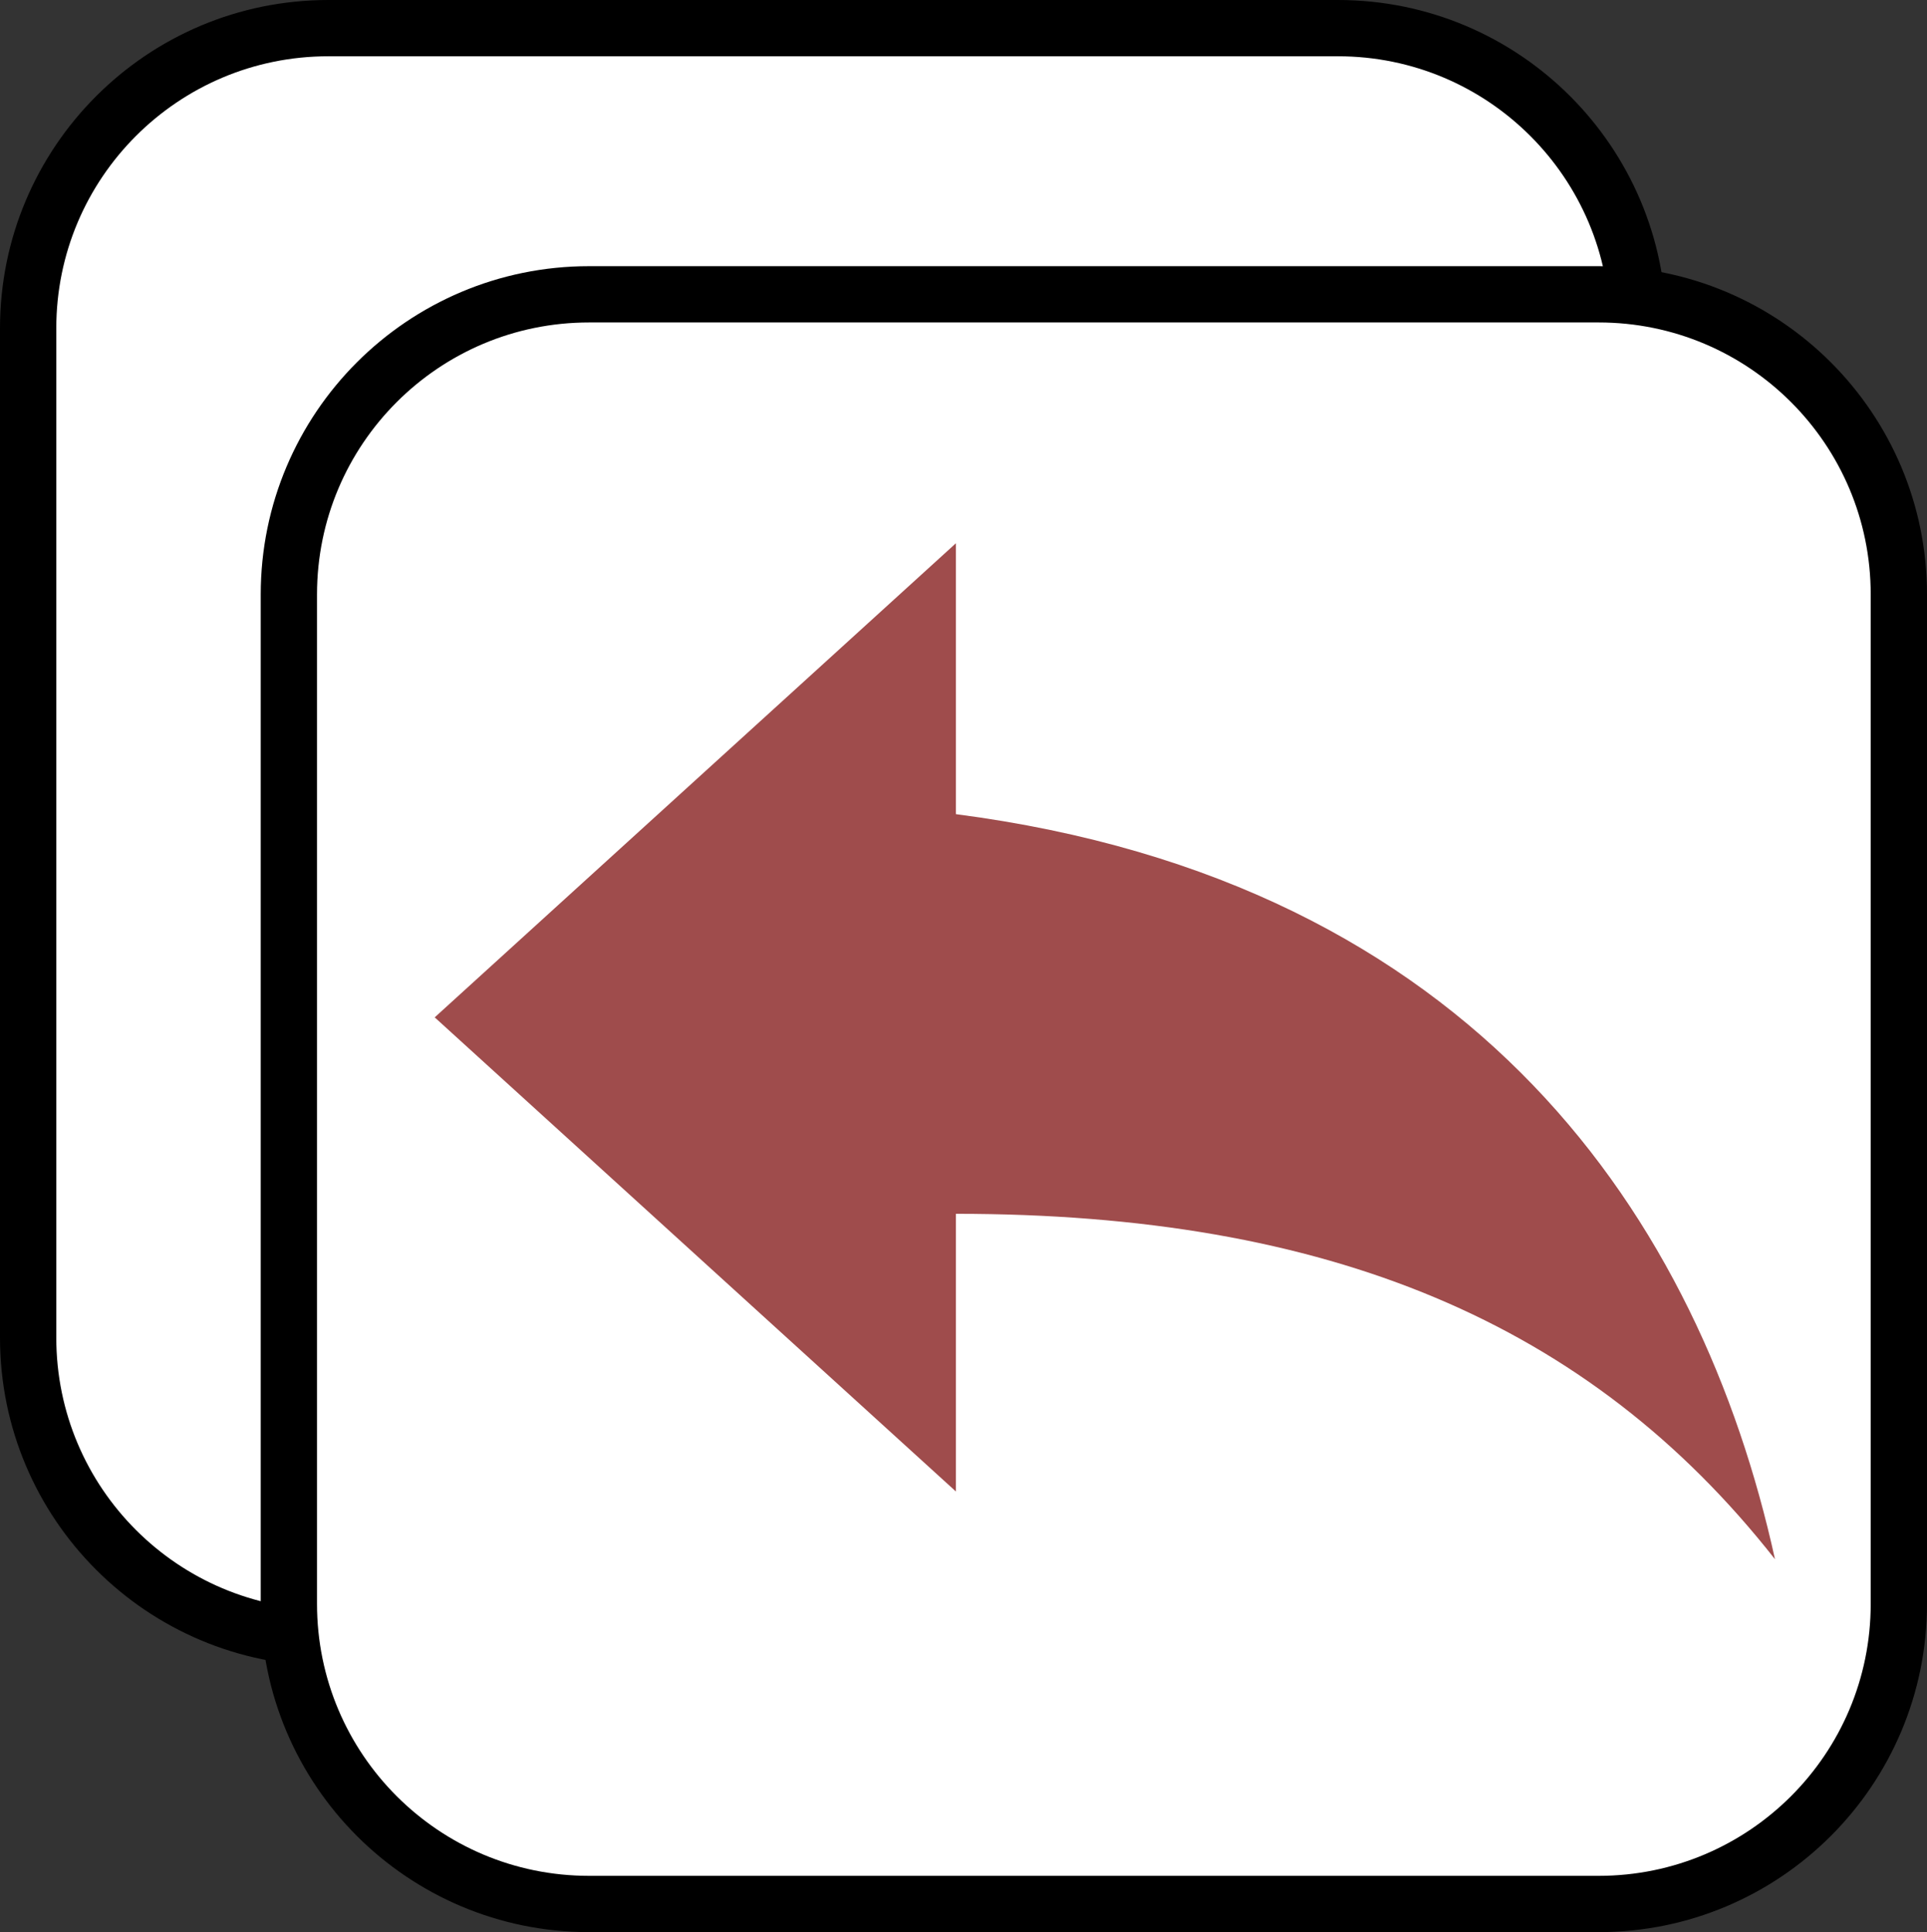 <svg xmlns="http://www.w3.org/2000/svg" width="102.706" height="103" viewBox="922.5 -806.13 102.706 103"><rect x="922.5" y="-806.13" width="102.706" height="103" fill="#333333" stroke="none"/><g fill="none"><path fill="#fff" d="M993.81-804.63H940c-8.837 0-16 7.164-16 16v53.81c0 8.837 7.163 16 16 16h53.81c8.836 0 16-7.163 16-16v-53.81c0-8.836-7.164-16-16-16Z"/><path stroke="#000" stroke-linecap="round" stroke-linejoin="round" stroke-width="3" d="M993.81-804.63H940c-8.837 0-16 7.164-16 16v53.81c0 8.837 7.163 16 16 16h53.81c8.836 0 16-7.163 16-16v-53.81c0-8.836-7.164-16-16-16Z"/><path fill="#fff" d="M1007.706-790.44h-53.81c-8.836 0-16 7.164-16 16v53.81c0 8.837 7.164 16 16 16h53.81c8.837 0 16-7.163 16-16v-53.81c0-8.836-7.163-16-16-16Z"/><path stroke="#000" stroke-linecap="round" stroke-linejoin="round" stroke-width="3" d="M1007.706-790.44h-53.81c-8.836 0-16 7.164-16 16v53.81c0 8.837 7.164 16 16 16h53.81c8.837 0 16-7.163 16-16v-53.81c0-8.836-7.163-16-16-16Z"/><path fill="#9f4c4c" d="M973.449-762.727v-14.443l-27.78 25.275 27.78 25.276v-14.804c19.843 0 33.733 5.777 43.655 18.415-3.969-18.054-15.875-36.108-43.655-39.72Z"/></g></svg>